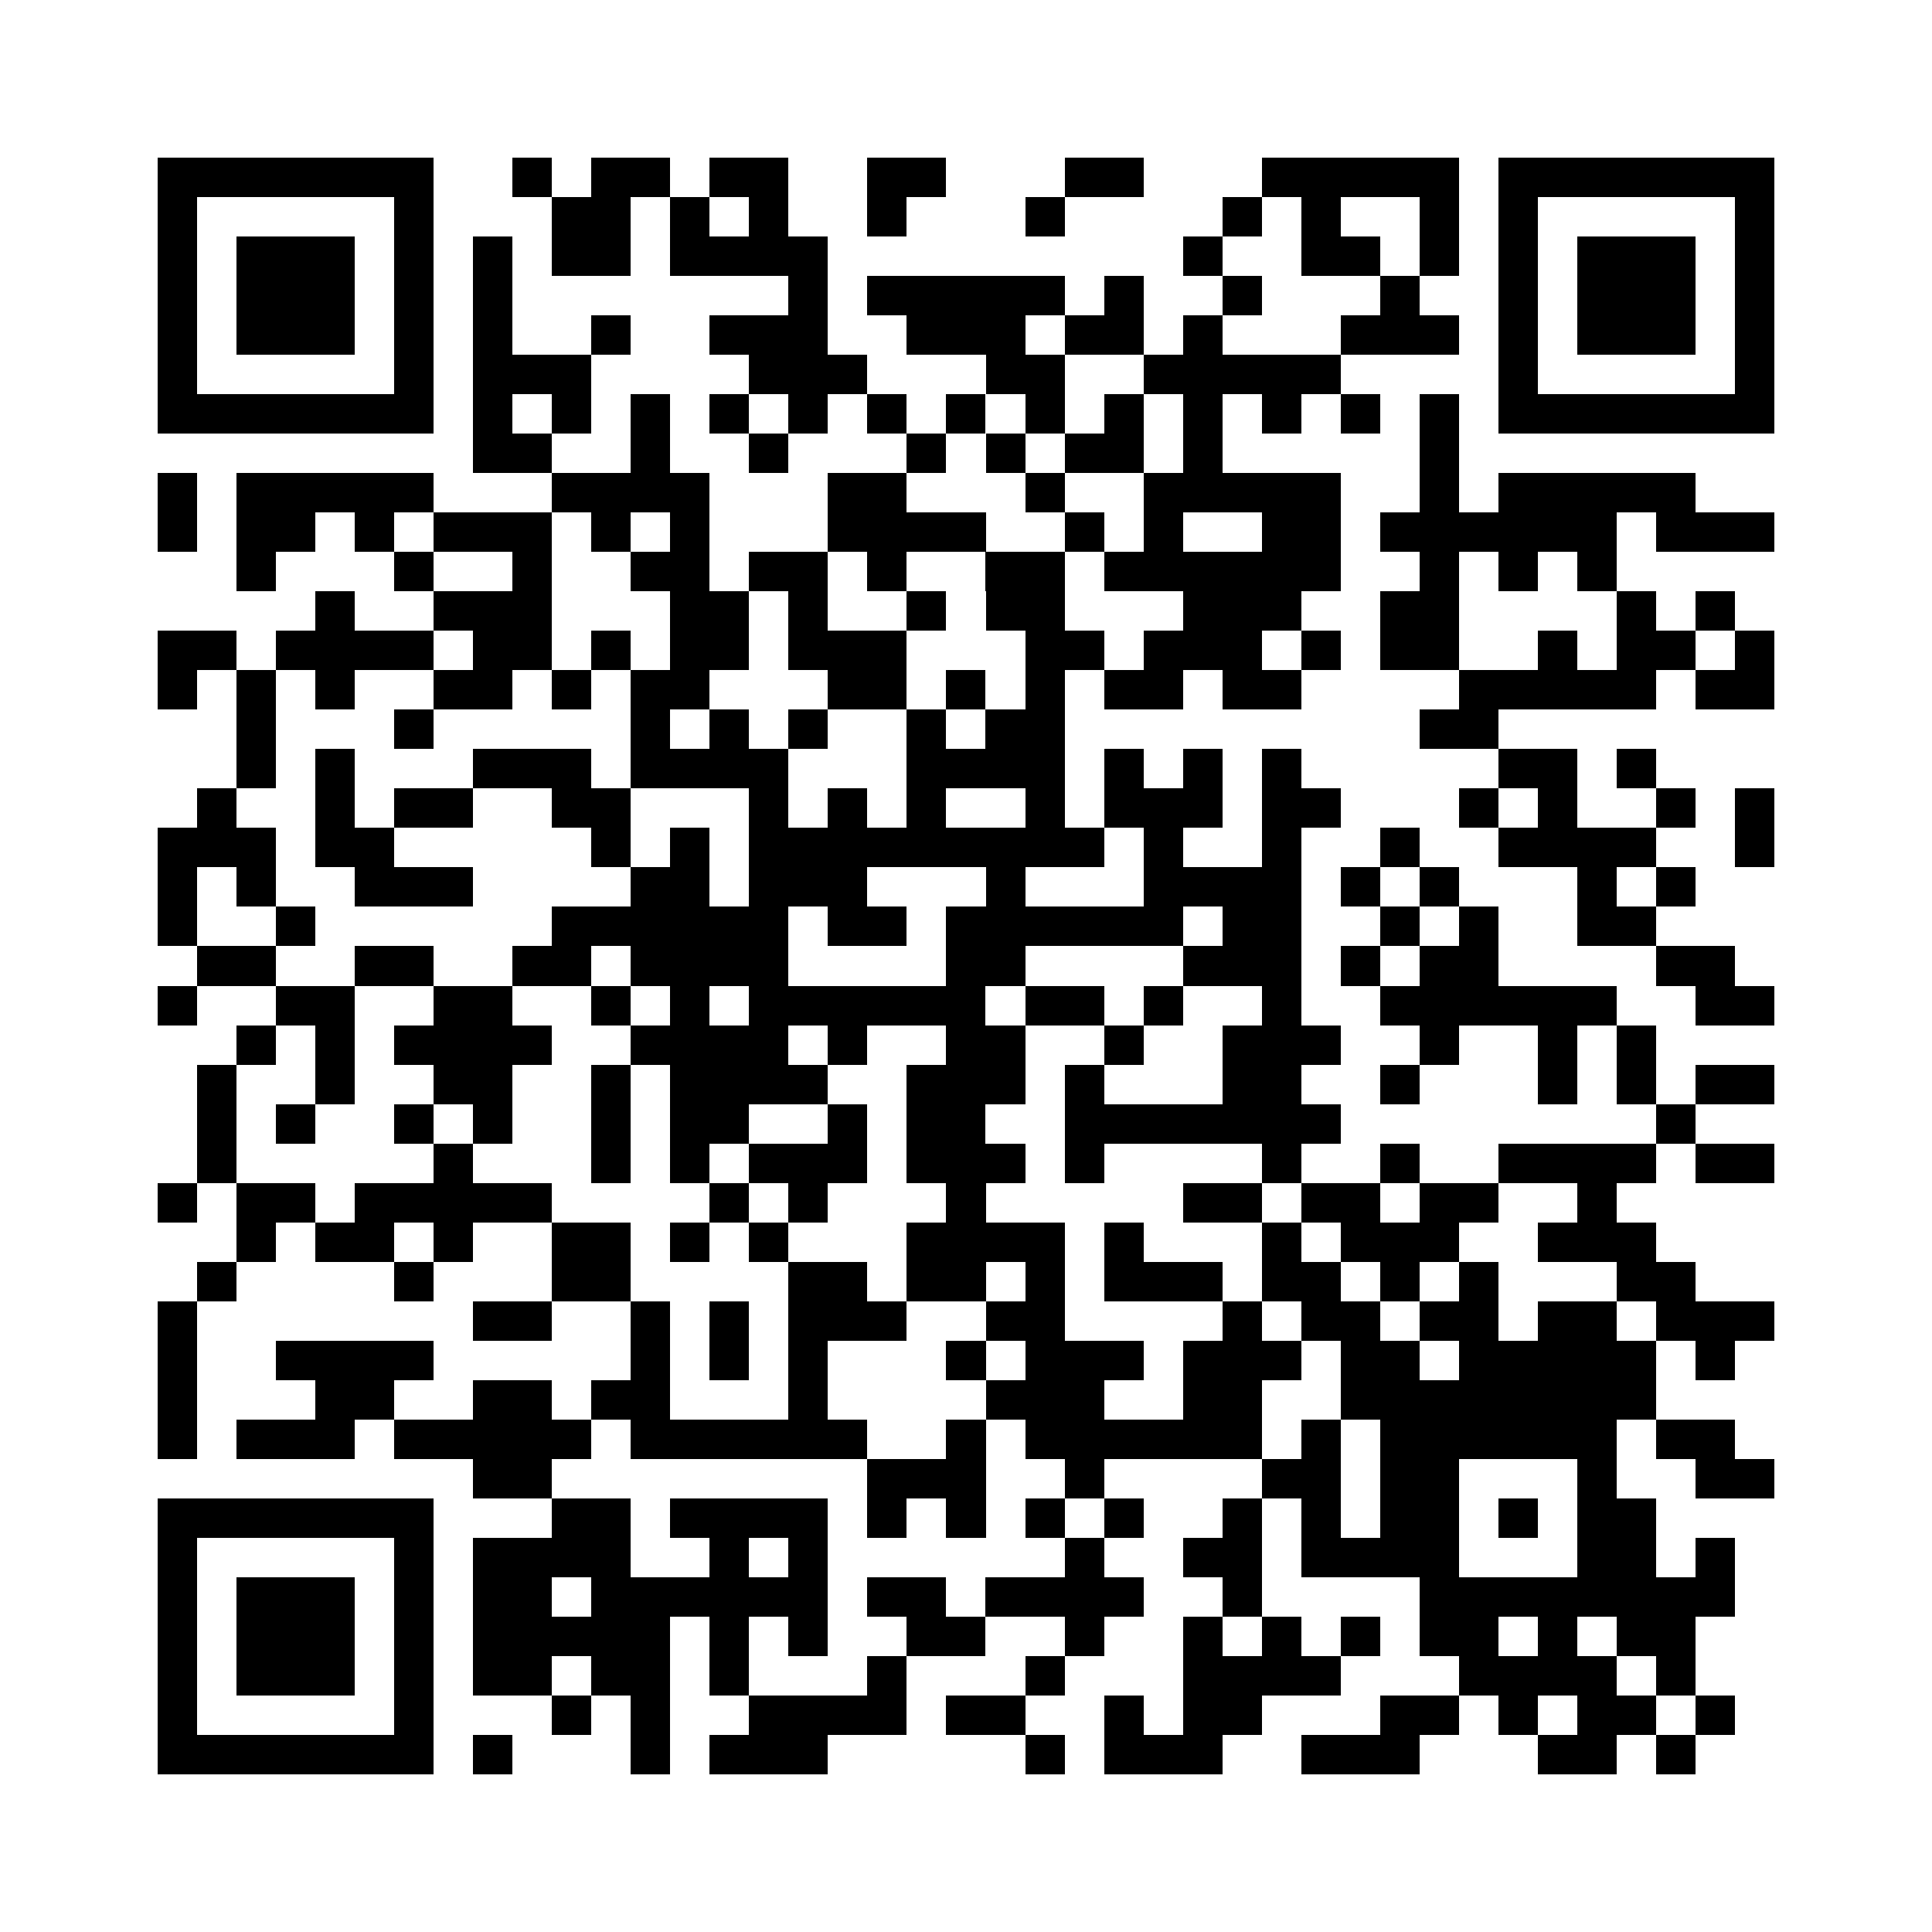 <?xml version="1.0" encoding="utf-8"?><!DOCTYPE svg PUBLIC "-//W3C//DTD SVG 1.1//EN" "http://www.w3.org/Graphics/SVG/1.1/DTD/svg11.dtd"><svg xmlns="http://www.w3.org/2000/svg" viewBox="0 0 49 49" shape-rendering="crispEdges"><path fill="#ffffff" d="M0 0h49v49H0z"/><path stroke="#000000" d="M4 4.5h7m2 0h1m1 0h2m1 0h2m2 0h2m3 0h2m3 0h5m1 0h7M4 5.5h1m5 0h1m3 0h2m1 0h1m1 0h1m2 0h1m3 0h1m4 0h1m1 0h1m2 0h1m1 0h1m5 0h1M4 6.5h1m1 0h3m1 0h1m1 0h1m1 0h2m1 0h4m9 0h1m2 0h2m1 0h1m1 0h1m1 0h3m1 0h1M4 7.5h1m1 0h3m1 0h1m1 0h1m7 0h1m1 0h5m1 0h1m2 0h1m3 0h1m2 0h1m1 0h3m1 0h1M4 8.5h1m1 0h3m1 0h1m1 0h1m2 0h1m2 0h3m2 0h3m1 0h2m1 0h1m3 0h3m1 0h1m1 0h3m1 0h1M4 9.5h1m5 0h1m1 0h3m4 0h3m3 0h2m2 0h5m4 0h1m5 0h1M4 10.5h7m1 0h1m1 0h1m1 0h1m1 0h1m1 0h1m1 0h1m1 0h1m1 0h1m1 0h1m1 0h1m1 0h1m1 0h1m1 0h1m1 0h7M12 11.5h2m2 0h1m2 0h1m3 0h1m1 0h1m1 0h2m1 0h1m5 0h1M4 12.5h1m1 0h5m3 0h4m3 0h2m3 0h1m2 0h5m2 0h1m1 0h5M4 13.5h1m1 0h2m1 0h1m1 0h3m1 0h1m1 0h1m3 0h4m2 0h1m1 0h1m2 0h2m1 0h6m1 0h3M6 14.5h1m3 0h1m2 0h1m2 0h2m1 0h2m1 0h1m2 0h2m1 0h6m2 0h1m1 0h1m1 0h1M8 15.5h1m2 0h3m3 0h2m1 0h1m2 0h1m1 0h2m3 0h3m2 0h2m4 0h1m1 0h1M4 16.5h2m1 0h4m1 0h2m1 0h1m1 0h2m1 0h3m3 0h2m1 0h3m1 0h1m1 0h2m2 0h1m1 0h2m1 0h1M4 17.5h1m1 0h1m1 0h1m2 0h2m1 0h1m1 0h2m3 0h2m1 0h1m1 0h1m1 0h2m1 0h2m4 0h5m1 0h2M6 18.5h1m3 0h1m5 0h1m1 0h1m1 0h1m2 0h1m1 0h2m9 0h2M6 19.5h1m1 0h1m3 0h3m1 0h4m3 0h4m1 0h1m1 0h1m1 0h1m5 0h2m1 0h1M5 20.5h1m2 0h1m1 0h2m2 0h2m3 0h1m1 0h1m1 0h1m2 0h1m1 0h3m1 0h2m3 0h1m1 0h1m2 0h1m1 0h1M4 21.5h3m1 0h2m5 0h1m1 0h1m1 0h9m1 0h1m2 0h1m2 0h1m2 0h4m2 0h1M4 22.5h1m1 0h1m2 0h3m4 0h2m1 0h3m3 0h1m3 0h4m1 0h1m1 0h1m3 0h1m1 0h1M4 23.5h1m2 0h1m6 0h6m1 0h2m1 0h6m1 0h2m2 0h1m1 0h1m2 0h2M5 24.5h2m2 0h2m2 0h2m1 0h4m4 0h2m4 0h3m1 0h1m1 0h2m4 0h2M4 25.5h1m2 0h2m2 0h2m2 0h1m1 0h1m1 0h6m1 0h2m1 0h1m2 0h1m2 0h6m2 0h2M6 26.5h1m1 0h1m1 0h4m2 0h4m1 0h1m2 0h2m2 0h1m2 0h3m2 0h1m2 0h1m1 0h1M5 27.5h1m2 0h1m2 0h2m2 0h1m1 0h4m2 0h3m1 0h1m3 0h2m2 0h1m3 0h1m1 0h1m1 0h2M5 28.5h1m1 0h1m2 0h1m1 0h1m2 0h1m1 0h2m2 0h1m1 0h2m2 0h7m8 0h1M5 29.5h1m5 0h1m3 0h1m1 0h1m1 0h3m1 0h3m1 0h1m4 0h1m2 0h1m2 0h4m1 0h2M4 30.5h1m1 0h2m1 0h5m4 0h1m1 0h1m3 0h1m5 0h2m1 0h2m1 0h2m2 0h1M6 31.5h1m1 0h2m1 0h1m2 0h2m1 0h1m1 0h1m3 0h4m1 0h1m3 0h1m1 0h3m2 0h3M5 32.5h1m4 0h1m3 0h2m4 0h2m1 0h2m1 0h1m1 0h3m1 0h2m1 0h1m1 0h1m3 0h2M4 33.5h1m7 0h2m2 0h1m1 0h1m1 0h3m2 0h2m4 0h1m1 0h2m1 0h2m1 0h2m1 0h3M4 34.5h1m2 0h4m5 0h1m1 0h1m1 0h1m3 0h1m1 0h3m1 0h3m1 0h2m1 0h5m1 0h1M4 35.5h1m3 0h2m2 0h2m1 0h2m3 0h1m4 0h3m2 0h2m2 0h8M4 36.5h1m1 0h3m1 0h5m1 0h6m2 0h1m1 0h6m1 0h1m1 0h6m1 0h2M12 37.5h2m8 0h3m2 0h1m4 0h2m1 0h2m3 0h1m2 0h2M4 38.5h7m3 0h2m1 0h4m1 0h1m1 0h1m1 0h1m1 0h1m2 0h1m1 0h1m1 0h2m1 0h1m1 0h2M4 39.5h1m5 0h1m1 0h4m2 0h1m1 0h1m6 0h1m2 0h2m1 0h4m3 0h2m1 0h1M4 40.5h1m1 0h3m1 0h1m1 0h2m1 0h6m1 0h2m1 0h4m2 0h1m4 0h8M4 41.5h1m1 0h3m1 0h1m1 0h5m1 0h1m1 0h1m2 0h2m2 0h1m2 0h1m1 0h1m1 0h1m1 0h2m1 0h1m1 0h2M4 42.5h1m1 0h3m1 0h1m1 0h2m1 0h2m1 0h1m3 0h1m3 0h1m3 0h4m3 0h4m1 0h1M4 43.5h1m5 0h1m3 0h1m1 0h1m2 0h4m1 0h2m2 0h1m1 0h2m3 0h2m1 0h1m1 0h2m1 0h1M4 44.5h7m1 0h1m3 0h1m1 0h3m5 0h1m1 0h3m2 0h3m3 0h2m1 0h1"/></svg>
